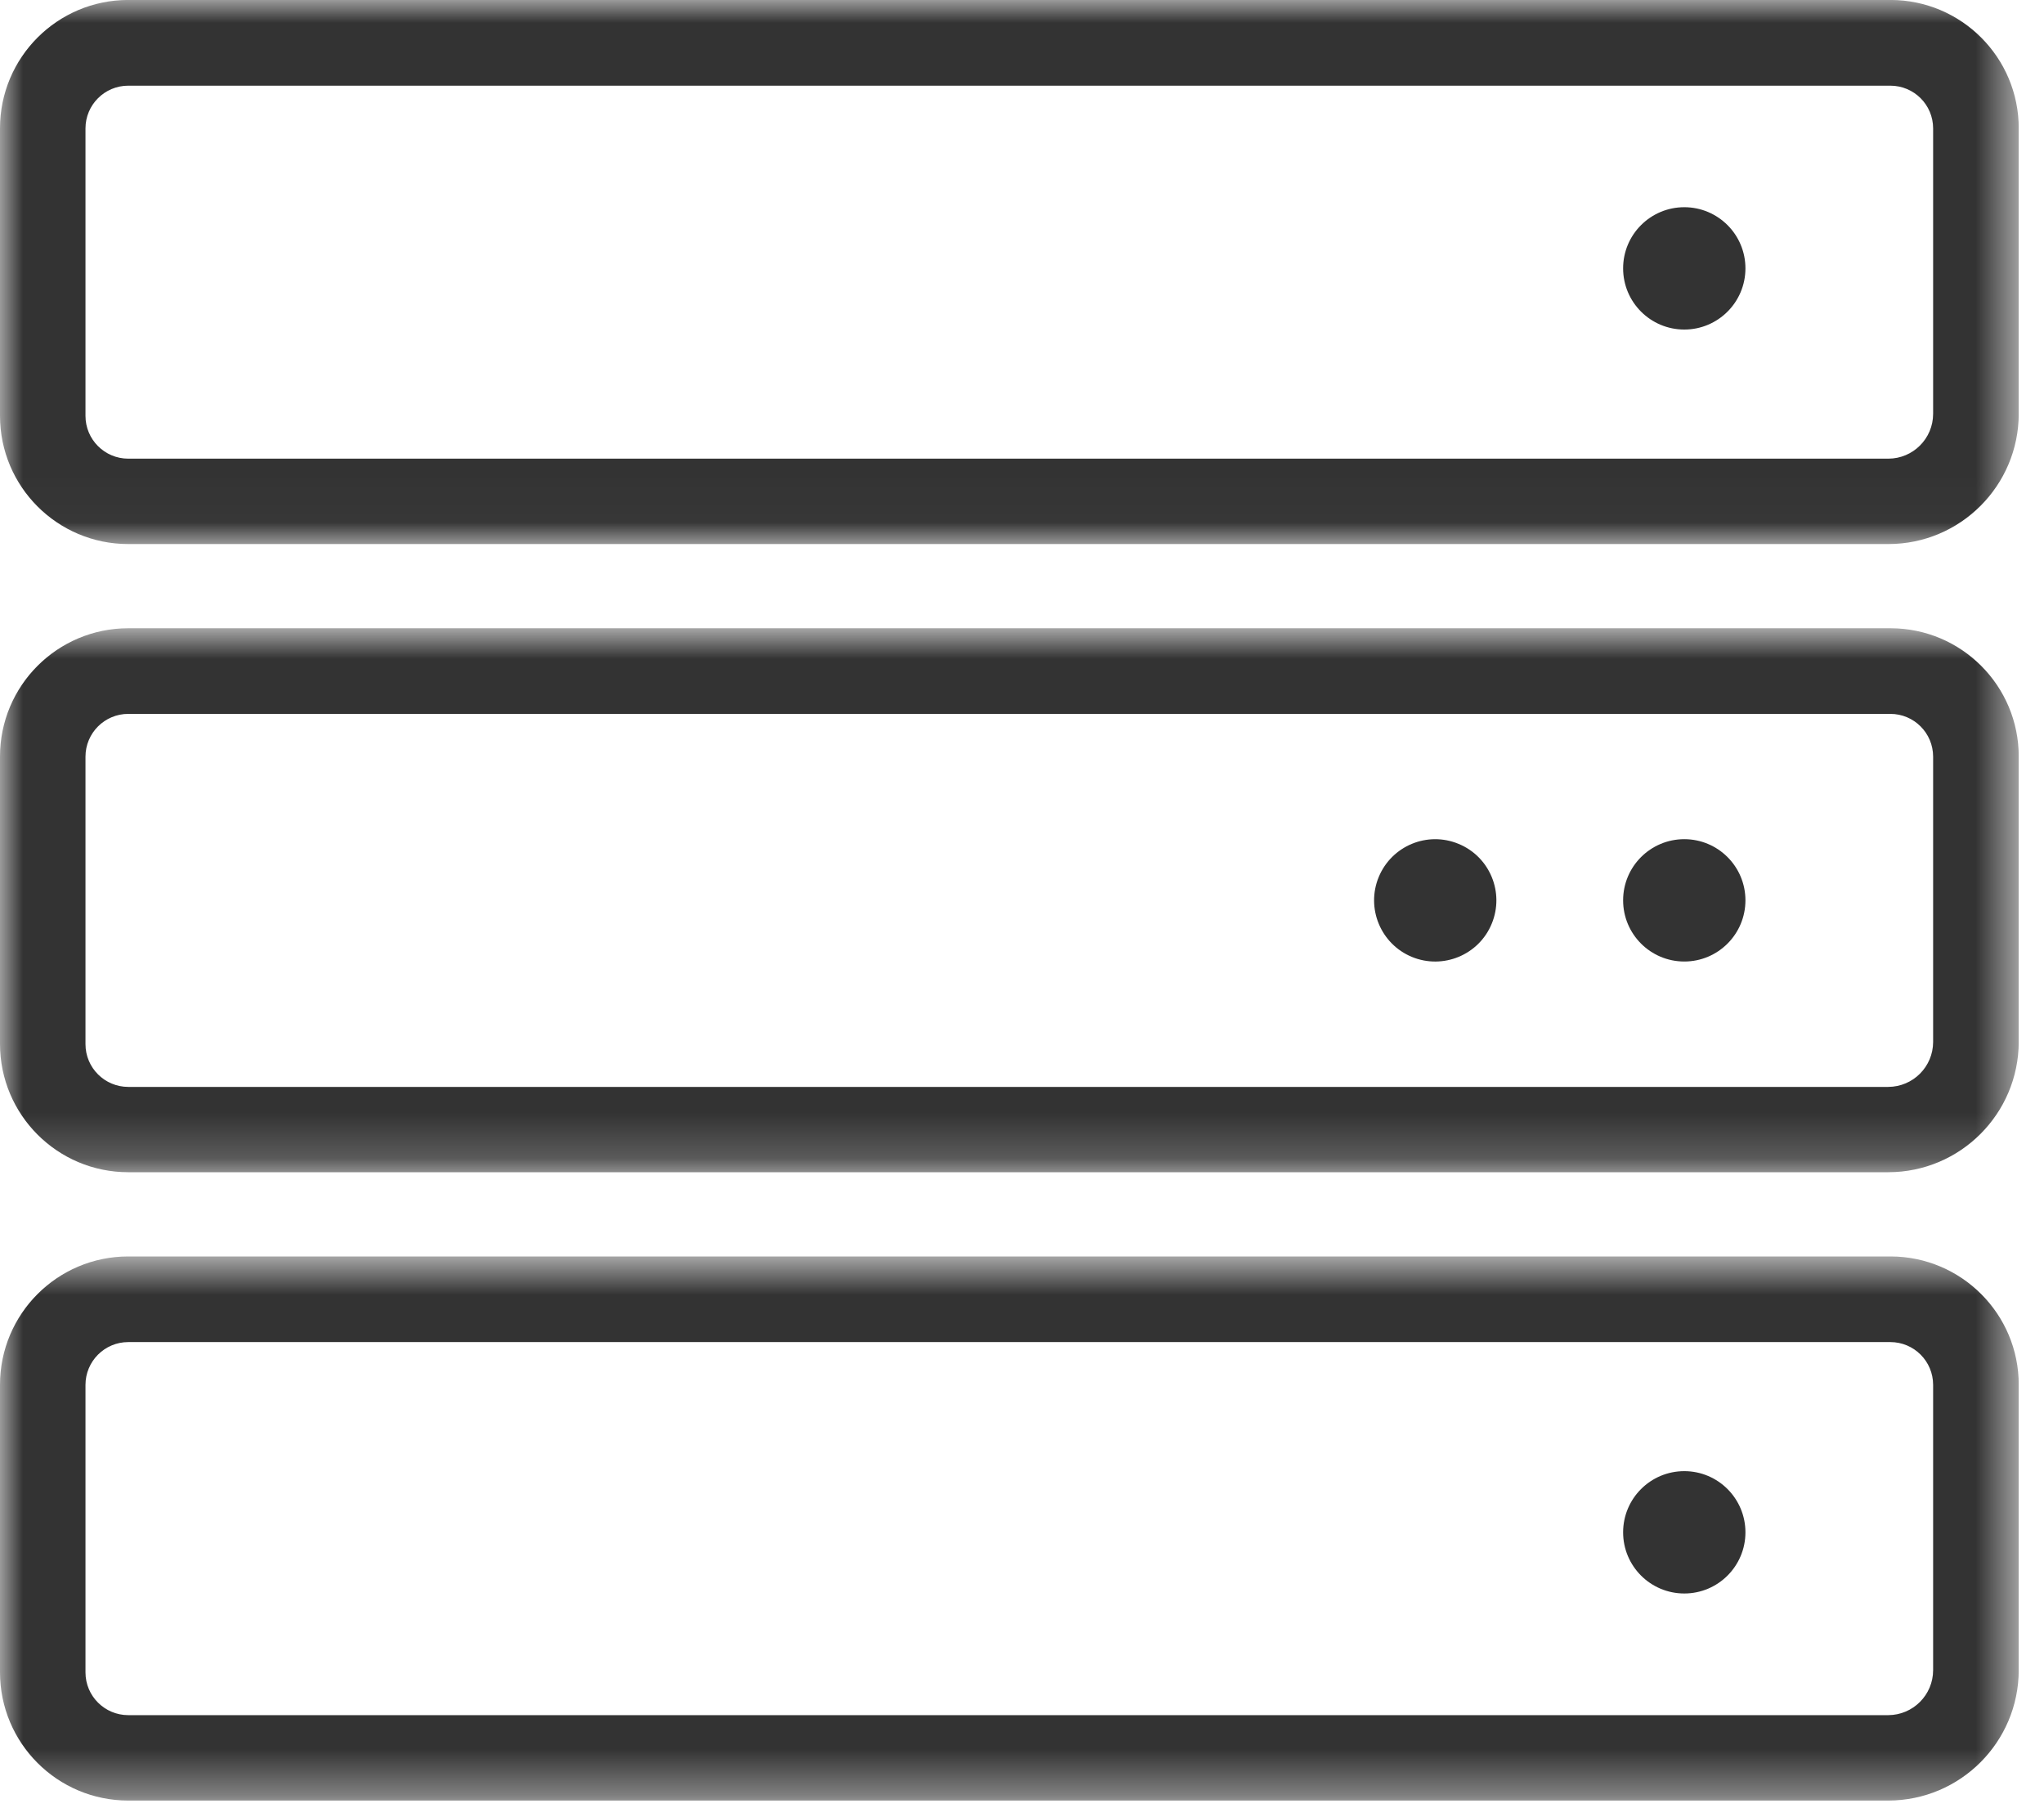 <svg width="45" height="40" viewBox="0 0 45 40" fill="none" xmlns="http://www.w3.org/2000/svg">
<g opacity="0.8" clip-path="url(#clip0_709_199)">
<mask id="mask0_709_199" style="mask-type:alpha" maskUnits="userSpaceOnUse" x="0" y="0" width="45" height="12">
<path d="M0 0H44.444V11.976H0V0Z" fill="white"/>
</mask>
<g mask="url(#mask0_709_199)">
<path fill-rule="evenodd" clip-rule="evenodd" d="M42.559 9.108C42.559 9.654 42.117 10.096 41.571 10.096H2.824C2.304 10.096 1.882 9.675 1.882 9.155V2.827C1.882 2.307 2.304 1.886 2.824 1.886H41.617C42.138 1.886 42.559 2.307 42.559 2.827V9.108ZM41.617 -0.001H2.824C1.264 -0.001 -0 1.264 -0 2.824V9.152C-0 10.712 1.264 11.976 2.824 11.976H41.574C43.159 11.975 44.443 10.69 44.444 9.105V2.827C44.446 1.267 43.182 0.001 41.622 -0.001H41.617Z" fill="black"/>
</g>
<mask id="mask1_709_199" style="mask-type:alpha" maskUnits="userSpaceOnUse" x="0" y="13" width="45" height="13">
<path d="M0 13.829H44.444V25.803H0V13.829Z" fill="white"/>
</mask>
<g mask="url(#mask1_709_199)">
<path fill-rule="evenodd" clip-rule="evenodd" d="M42.559 22.936C42.558 23.482 42.116 23.923 41.571 23.925H2.824C2.304 23.925 1.882 23.504 1.882 22.984V16.656C1.882 16.136 2.304 15.714 2.824 15.714H41.617C42.138 15.714 42.559 16.136 42.559 16.656V22.936ZM41.617 13.829H2.824C1.264 13.829 -0 15.093 -0 16.653V22.979C-0 24.538 1.264 25.803 2.824 25.803H41.574C43.158 25.8 44.441 24.516 44.444 22.932V16.656C44.446 15.096 43.182 13.83 41.622 13.829H41.617Z" fill="black"/>
</g>
<mask id="mask2_709_199" style="mask-type:alpha" maskUnits="userSpaceOnUse" x="0" y="27" width="45" height="13">
<path d="M0 27.657H44.444V39.634H0V27.657Z" fill="white"/>
</mask>
<g mask="url(#mask2_709_199)">
<path fill-rule="evenodd" clip-rule="evenodd" d="M42.559 36.763C42.559 37.309 42.117 37.752 41.571 37.754H2.824C2.304 37.754 1.882 37.333 1.882 36.813V30.484C1.882 29.964 2.304 29.542 2.824 29.542H41.617C42.138 29.542 42.559 29.964 42.559 30.484V36.763ZM41.617 27.657H2.824C1.264 27.657 -0 28.922 -0 30.482V36.81C-0 38.37 1.264 39.634 2.824 39.634H41.574C43.158 39.631 44.441 38.348 44.444 36.763V30.484C44.446 28.925 43.182 27.659 41.622 27.657H41.617Z" fill="black"/>
</g>
<path fill-rule="evenodd" clip-rule="evenodd" d="M37.081 4.561C37.824 4.561 38.427 5.164 38.427 5.907C38.427 6.651 37.824 7.254 37.081 7.254C36.337 7.254 35.734 6.651 35.734 5.907C35.734 5.164 36.337 4.561 37.081 4.561Z" fill="black"/>
<path fill-rule="evenodd" clip-rule="evenodd" d="M30.354 19.304C30.639 18.617 31.426 18.29 32.113 18.576C32.799 18.859 33.126 19.647 32.841 20.334C32.558 21.021 31.769 21.347 31.082 21.063C30.396 20.778 30.07 19.991 30.354 19.304Z" fill="black"/>
<path fill-rule="evenodd" clip-rule="evenodd" d="M37.081 18.472C37.824 18.472 38.427 19.075 38.427 19.818C38.427 20.562 37.824 21.165 37.081 21.165C36.337 21.165 35.734 20.562 35.734 19.818C35.734 19.075 36.337 18.472 37.081 18.472Z" fill="black"/>
<path fill-rule="evenodd" clip-rule="evenodd" d="M37.081 32.383C37.824 32.383 38.427 32.986 38.427 33.73C38.427 34.473 37.824 35.076 37.081 35.076C36.337 35.076 35.734 34.473 35.734 33.73C35.734 32.986 36.337 32.383 37.081 32.383Z" fill="black"/>
</g>
<defs>
<clipPath id="clip0_709_199">
<rect width="44.444" height="40" fill="white"/>
</clipPath>
</defs>
</svg>
